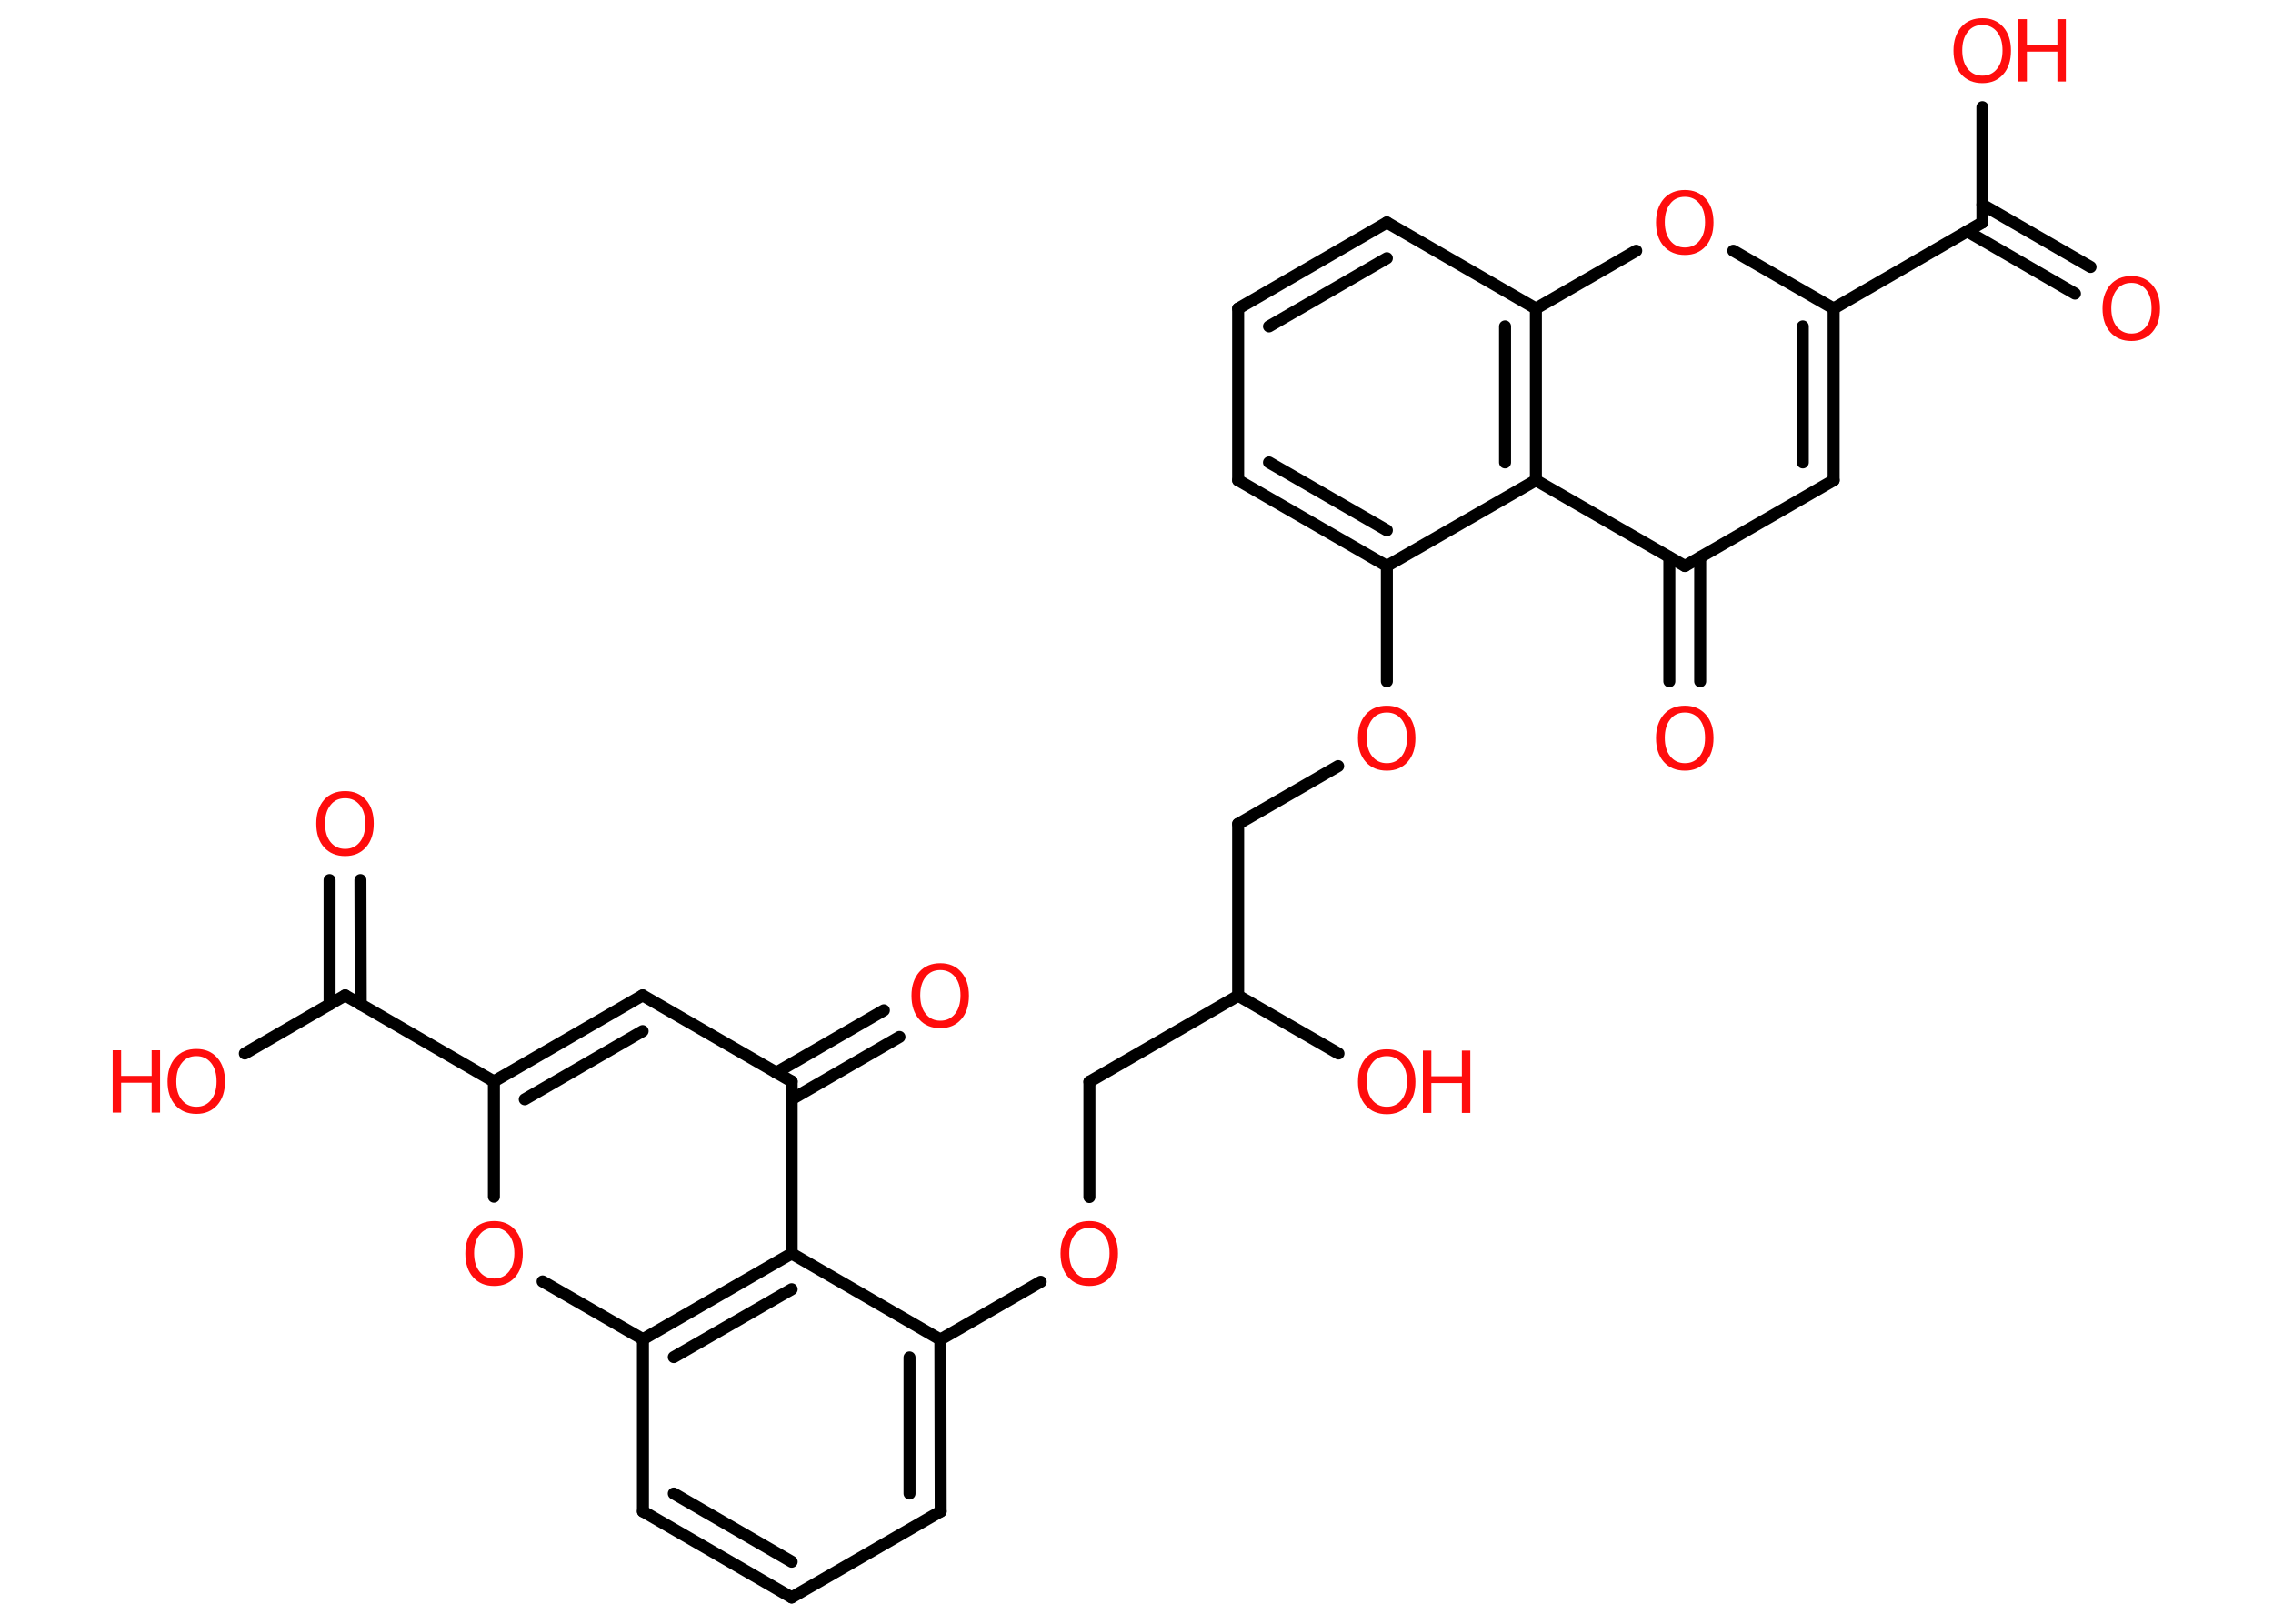 <?xml version='1.0' encoding='UTF-8'?>
<!DOCTYPE svg PUBLIC "-//W3C//DTD SVG 1.1//EN" "http://www.w3.org/Graphics/SVG/1.1/DTD/svg11.dtd">
<svg version='1.2' xmlns='http://www.w3.org/2000/svg' xmlns:xlink='http://www.w3.org/1999/xlink' width='70.0mm' height='50.0mm' viewBox='0 0 70.0 50.0'>
  <desc>Generated by the Chemistry Development Kit (http://github.com/cdk)</desc>
  <g stroke-linecap='round' stroke-linejoin='round' stroke='#000000' stroke-width='.37' fill='#FF0D0D'>
    <rect x='.0' y='.0' width='70.0' height='50.0' fill='#FFFFFF' stroke='none'/>
    <g id='mol1' class='mol'>
      <line id='mol1bnd1' class='bond' x1='41.22' y1='32.44' x2='38.13' y2='30.66'/>
      <line id='mol1bnd2' class='bond' x1='38.13' y1='30.66' x2='38.13' y2='25.37'/>
      <line id='mol1bnd3' class='bond' x1='38.13' y1='25.37' x2='41.21' y2='23.59'/>
      <line id='mol1bnd4' class='bond' x1='42.71' y1='20.98' x2='42.71' y2='17.43'/>
      <g id='mol1bnd5' class='bond'>
        <line x1='38.13' y1='14.79' x2='42.71' y2='17.43'/>
        <line x1='39.08' y1='14.24' x2='42.71' y2='16.33'/>
      </g>
      <line id='mol1bnd6' class='bond' x1='38.13' y1='14.79' x2='38.13' y2='9.5'/>
      <g id='mol1bnd7' class='bond'>
        <line x1='42.71' y1='6.85' x2='38.13' y2='9.5'/>
        <line x1='42.71' y1='7.95' x2='39.08' y2='10.05'/>
      </g>
      <line id='mol1bnd8' class='bond' x1='42.71' y1='6.85' x2='47.3' y2='9.5'/>
      <g id='mol1bnd9' class='bond'>
        <line x1='47.3' y1='14.79' x2='47.3' y2='9.5'/>
        <line x1='46.35' y1='14.24' x2='46.35' y2='10.05'/>
      </g>
      <line id='mol1bnd10' class='bond' x1='42.71' y1='17.43' x2='47.3' y2='14.79'/>
      <line id='mol1bnd11' class='bond' x1='47.3' y1='14.79' x2='51.89' y2='17.43'/>
      <g id='mol1bnd12' class='bond'>
        <line x1='52.36' y1='17.16' x2='52.36' y2='20.98'/>
        <line x1='51.41' y1='17.16' x2='51.41' y2='20.98'/>
      </g>
      <line id='mol1bnd13' class='bond' x1='51.89' y1='17.43' x2='56.47' y2='14.79'/>
      <g id='mol1bnd14' class='bond'>
        <line x1='56.47' y1='14.79' x2='56.47' y2='9.5'/>
        <line x1='55.52' y1='14.24' x2='55.52' y2='10.05'/>
      </g>
      <line id='mol1bnd15' class='bond' x1='56.47' y1='9.5' x2='53.38' y2='7.72'/>
      <line id='mol1bnd16' class='bond' x1='47.3' y1='9.5' x2='50.39' y2='7.72'/>
      <line id='mol1bnd17' class='bond' x1='56.47' y1='9.5' x2='61.05' y2='6.85'/>
      <line id='mol1bnd18' class='bond' x1='61.05' y1='6.85' x2='61.05' y2='3.3'/>
      <g id='mol1bnd19' class='bond'>
        <line x1='61.05' y1='6.3' x2='64.38' y2='8.22'/>
        <line x1='60.58' y1='7.12' x2='63.9' y2='9.04'/>
      </g>
      <line id='mol1bnd20' class='bond' x1='38.13' y1='30.66' x2='33.55' y2='33.31'/>
      <line id='mol1bnd21' class='bond' x1='33.55' y1='33.31' x2='33.55' y2='36.86'/>
      <line id='mol1bnd22' class='bond' x1='32.05' y1='39.47' x2='28.96' y2='41.25'/>
      <g id='mol1bnd23' class='bond'>
        <line x1='28.97' y1='46.54' x2='28.96' y2='41.25'/>
        <line x1='28.01' y1='45.99' x2='28.01' y2='41.8'/>
      </g>
      <line id='mol1bnd24' class='bond' x1='28.97' y1='46.54' x2='24.38' y2='49.19'/>
      <g id='mol1bnd25' class='bond'>
        <line x1='19.8' y1='46.54' x2='24.38' y2='49.19'/>
        <line x1='20.75' y1='45.99' x2='24.38' y2='48.09'/>
      </g>
      <line id='mol1bnd26' class='bond' x1='19.8' y1='46.54' x2='19.8' y2='41.24'/>
      <g id='mol1bnd27' class='bond'>
        <line x1='24.38' y1='38.6' x2='19.8' y2='41.24'/>
        <line x1='24.38' y1='39.7' x2='20.75' y2='41.79'/>
      </g>
      <line id='mol1bnd28' class='bond' x1='28.96' y1='41.25' x2='24.38' y2='38.6'/>
      <line id='mol1bnd29' class='bond' x1='24.38' y1='38.6' x2='24.38' y2='33.3'/>
      <g id='mol1bnd30' class='bond'>
        <line x1='23.9' y1='33.03' x2='27.22' y2='31.11'/>
        <line x1='24.38' y1='33.85' x2='27.7' y2='31.93'/>
      </g>
      <line id='mol1bnd31' class='bond' x1='24.38' y1='33.3' x2='19.79' y2='30.65'/>
      <g id='mol1bnd32' class='bond'>
        <line x1='19.79' y1='30.65' x2='15.21' y2='33.3'/>
        <line x1='19.79' y1='31.75' x2='16.16' y2='33.85'/>
      </g>
      <line id='mol1bnd33' class='bond' x1='15.21' y1='33.3' x2='15.21' y2='36.85'/>
      <line id='mol1bnd34' class='bond' x1='19.8' y1='41.24' x2='16.71' y2='39.46'/>
      <line id='mol1bnd35' class='bond' x1='15.21' y1='33.3' x2='10.63' y2='30.65'/>
      <line id='mol1bnd36' class='bond' x1='10.63' y1='30.65' x2='7.54' y2='32.44'/>
      <g id='mol1bnd37' class='bond'>
        <line x1='10.15' y1='30.93' x2='10.15' y2='27.1'/>
        <line x1='11.11' y1='30.93' x2='11.1' y2='27.1'/>
      </g>
      <g id='mol1atm1' class='atom'>
        <path d='M42.71 32.52q-.29 .0 -.45 .21q-.17 .21 -.17 .57q.0 .36 .17 .57q.17 .21 .45 .21q.28 .0 .45 -.21q.17 -.21 .17 -.57q.0 -.36 -.17 -.57q-.17 -.21 -.45 -.21zM42.71 32.31q.4 .0 .64 .27q.24 .27 .24 .73q.0 .46 -.24 .73q-.24 .27 -.64 .27q-.41 .0 -.65 -.27q-.24 -.27 -.24 -.73q.0 -.45 .24 -.73q.24 -.27 .65 -.27z' stroke='none'/>
        <path d='M43.82 32.35h.26v.79h.94v-.79h.26v1.92h-.26v-.92h-.94v.92h-.26v-1.92z' stroke='none'/>
      </g>
      <path id='mol1atm4' class='atom' d='M42.71 21.94q-.29 .0 -.45 .21q-.17 .21 -.17 .57q.0 .36 .17 .57q.17 .21 .45 .21q.28 .0 .45 -.21q.17 -.21 .17 -.57q.0 -.36 -.17 -.57q-.17 -.21 -.45 -.21zM42.71 21.73q.4 .0 .64 .27q.24 .27 .24 .73q.0 .46 -.24 .73q-.24 .27 -.64 .27q-.41 .0 -.65 -.27q-.24 -.27 -.24 -.73q.0 -.45 .24 -.73q.24 -.27 .65 -.27z' stroke='none'/>
      <path id='mol1atm12' class='atom' d='M51.89 21.94q-.29 .0 -.45 .21q-.17 .21 -.17 .57q.0 .36 .17 .57q.17 .21 .45 .21q.28 .0 .45 -.21q.17 -.21 .17 -.57q.0 -.36 -.17 -.57q-.17 -.21 -.45 -.21zM51.89 21.73q.4 .0 .64 .27q.24 .27 .24 .73q.0 .46 -.24 .73q-.24 .27 -.64 .27q-.41 .0 -.65 -.27q-.24 -.27 -.24 -.73q.0 -.45 .24 -.73q.24 -.27 .65 -.27z' stroke='none'/>
      <path id='mol1atm15' class='atom' d='M51.89 6.06q-.29 .0 -.45 .21q-.17 .21 -.17 .57q.0 .36 .17 .57q.17 .21 .45 .21q.28 .0 .45 -.21q.17 -.21 .17 -.57q.0 -.36 -.17 -.57q-.17 -.21 -.45 -.21zM51.89 5.85q.4 .0 .64 .27q.24 .27 .24 .73q.0 .46 -.24 .73q-.24 .27 -.64 .27q-.41 .0 -.65 -.27q-.24 -.27 -.24 -.73q.0 -.45 .24 -.73q.24 -.27 .65 -.27z' stroke='none'/>
      <g id='mol1atm17' class='atom'>
        <path d='M61.05 .77q-.29 .0 -.45 .21q-.17 .21 -.17 .57q.0 .36 .17 .57q.17 .21 .45 .21q.28 .0 .45 -.21q.17 -.21 .17 -.57q.0 -.36 -.17 -.57q-.17 -.21 -.45 -.21zM61.05 .56q.4 .0 .64 .27q.24 .27 .24 .73q.0 .46 -.24 .73q-.24 .27 -.64 .27q-.41 .0 -.65 -.27q-.24 -.27 -.24 -.73q.0 -.45 .24 -.73q.24 -.27 .65 -.27z' stroke='none'/>
        <path d='M62.16 .59h.26v.79h.94v-.79h.26v1.92h-.26v-.92h-.94v.92h-.26v-1.92z' stroke='none'/>
      </g>
      <path id='mol1atm18' class='atom' d='M65.64 8.71q-.29 .0 -.45 .21q-.17 .21 -.17 .57q.0 .36 .17 .57q.17 .21 .45 .21q.28 .0 .45 -.21q.17 -.21 .17 -.57q.0 -.36 -.17 -.57q-.17 -.21 -.45 -.21zM65.64 8.5q.4 .0 .64 .27q.24 .27 .24 .73q.0 .46 -.24 .73q-.24 .27 -.64 .27q-.41 .0 -.65 -.27q-.24 -.27 -.24 -.73q.0 -.45 .24 -.73q.24 -.27 .65 -.27z' stroke='none'/>
      <path id='mol1atm20' class='atom' d='M33.55 37.81q-.29 .0 -.45 .21q-.17 .21 -.17 .57q.0 .36 .17 .57q.17 .21 .45 .21q.28 .0 .45 -.21q.17 -.21 .17 -.57q.0 -.36 -.17 -.57q-.17 -.21 -.45 -.21zM33.55 37.6q.4 .0 .64 .27q.24 .27 .24 .73q.0 .46 -.24 .73q-.24 .27 -.64 .27q-.41 .0 -.65 -.27q-.24 -.27 -.24 -.73q.0 -.45 .24 -.73q.24 -.27 .65 -.27z' stroke='none'/>
      <path id='mol1atm28' class='atom' d='M28.96 29.87q-.29 .0 -.45 .21q-.17 .21 -.17 .57q.0 .36 .17 .57q.17 .21 .45 .21q.28 .0 .45 -.21q.17 -.21 .17 -.57q.0 -.36 -.17 -.57q-.17 -.21 -.45 -.21zM28.96 29.66q.4 .0 .64 .27q.24 .27 .24 .73q.0 .46 -.24 .73q-.24 .27 -.64 .27q-.41 .0 -.65 -.27q-.24 -.27 -.24 -.73q.0 -.45 .24 -.73q.24 -.27 .65 -.27z' stroke='none'/>
      <path id='mol1atm31' class='atom' d='M15.22 37.81q-.29 .0 -.45 .21q-.17 .21 -.17 .57q.0 .36 .17 .57q.17 .21 .45 .21q.28 .0 .45 -.21q.17 -.21 .17 -.57q.0 -.36 -.17 -.57q-.17 -.21 -.45 -.21zM15.22 37.6q.4 .0 .64 .27q.24 .27 .24 .73q.0 .46 -.24 .73q-.24 .27 -.64 .27q-.41 .0 -.65 -.27q-.24 -.27 -.24 -.73q.0 -.45 .24 -.73q.24 -.27 .65 -.27z' stroke='none'/>
      <g id='mol1atm33' class='atom'>
        <path d='M6.05 32.52q-.29 .0 -.45 .21q-.17 .21 -.17 .57q.0 .36 .17 .57q.17 .21 .45 .21q.28 .0 .45 -.21q.17 -.21 .17 -.57q.0 -.36 -.17 -.57q-.17 -.21 -.45 -.21zM6.05 32.3q.4 .0 .64 .27q.24 .27 .24 .73q.0 .46 -.24 .73q-.24 .27 -.64 .27q-.41 .0 -.65 -.27q-.24 -.27 -.24 -.73q.0 -.45 .24 -.73q.24 -.27 .65 -.27z' stroke='none'/>
        <path d='M3.47 32.34h.26v.79h.94v-.79h.26v1.92h-.26v-.92h-.94v.92h-.26v-1.92z' stroke='none'/>
      </g>
      <path id='mol1atm34' class='atom' d='M10.63 24.58q-.29 .0 -.45 .21q-.17 .21 -.17 .57q.0 .36 .17 .57q.17 .21 .45 .21q.28 .0 .45 -.21q.17 -.21 .17 -.57q.0 -.36 -.17 -.57q-.17 -.21 -.45 -.21zM10.63 24.36q.4 .0 .64 .27q.24 .27 .24 .73q.0 .46 -.24 .73q-.24 .27 -.64 .27q-.41 .0 -.65 -.27q-.24 -.27 -.24 -.73q.0 -.45 .24 -.73q.24 -.27 .65 -.27z' stroke='none'/>
    </g>
  </g>
</svg>
